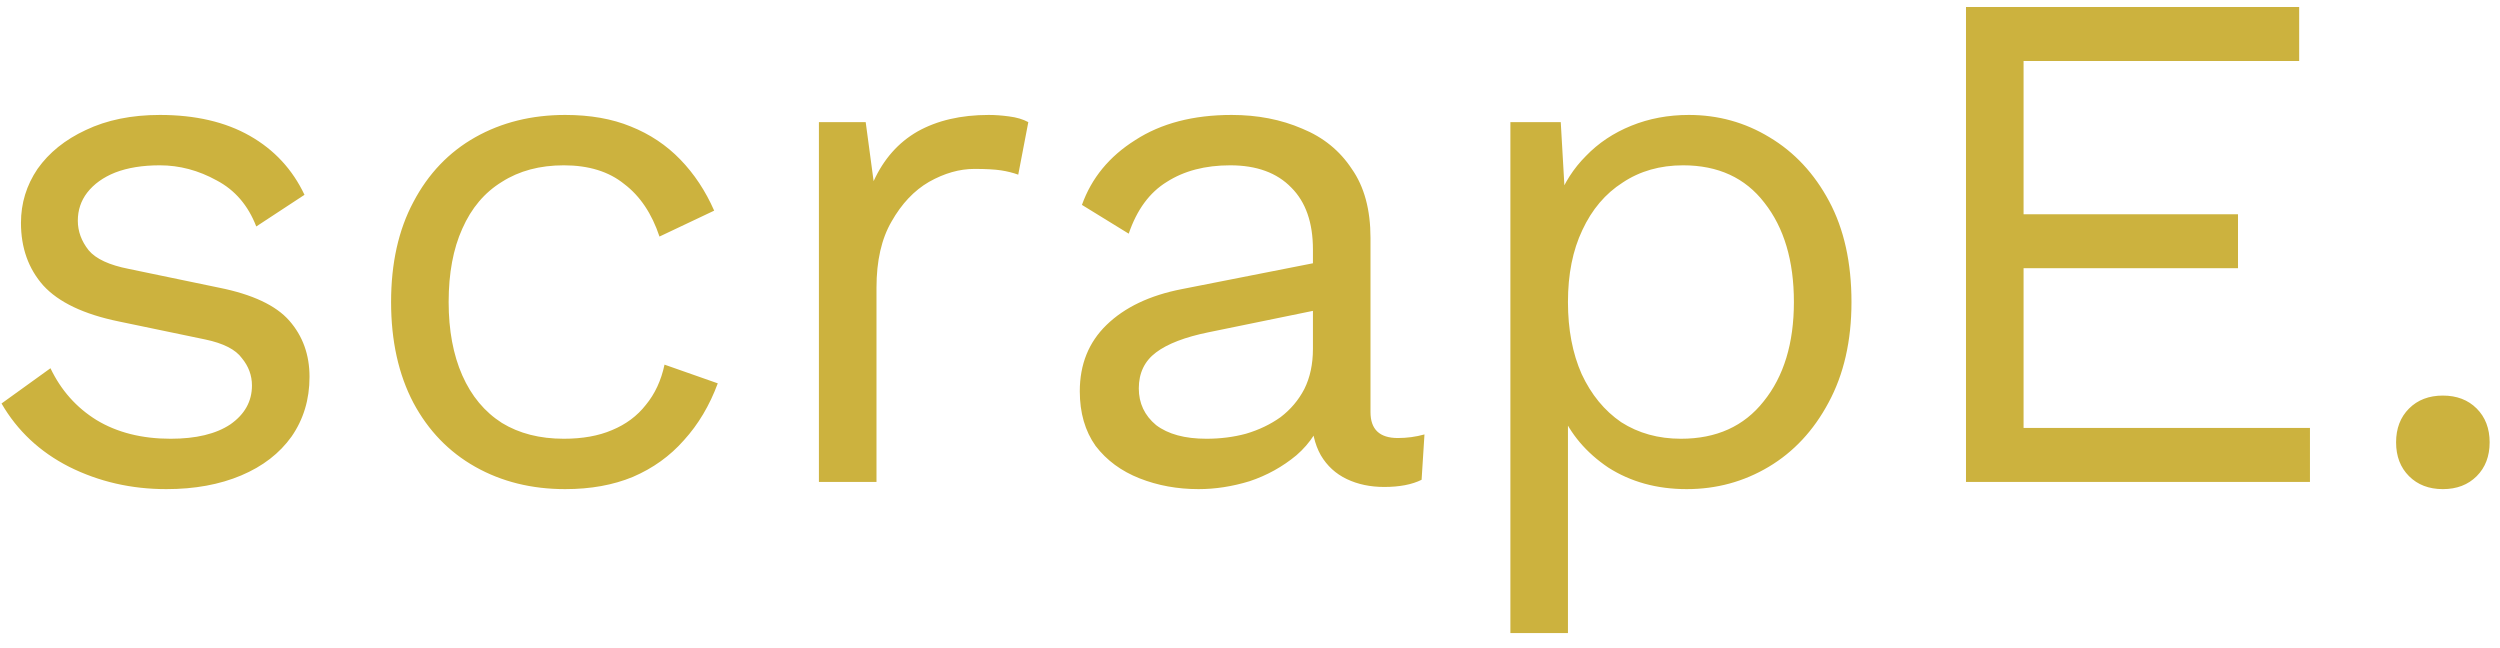 <svg width="166" height="43" viewBox="0 0 166 43" fill="none" xmlns="http://www.w3.org/2000/svg">
<path d="M11.044 32.478C8.719 32.478 6.569 31.984 4.594 30.997C2.651 30.009 1.153 28.608 0.102 26.792L3.351 24.451C4.052 25.916 5.071 27.063 6.409 27.891C7.779 28.719 9.419 29.133 11.331 29.133C13.019 29.133 14.341 28.815 15.296 28.178C16.252 27.509 16.73 26.649 16.73 25.598C16.73 24.929 16.507 24.323 16.061 23.782C15.647 23.209 14.835 22.794 13.624 22.54L7.89 21.345C5.565 20.867 3.893 20.071 2.874 18.956C1.886 17.841 1.392 16.456 1.392 14.799C1.392 13.493 1.759 12.299 2.491 11.216C3.256 10.133 4.323 9.273 5.693 8.636C7.094 7.967 8.735 7.632 10.614 7.632C12.971 7.632 14.962 8.094 16.586 9.018C18.211 9.942 19.421 11.248 20.218 12.936L17.016 15.038C16.475 13.637 15.599 12.617 14.389 11.98C13.178 11.311 11.92 10.977 10.614 10.977C9.467 10.977 8.48 11.136 7.652 11.455C6.855 11.773 6.234 12.219 5.788 12.792C5.374 13.334 5.167 13.955 5.167 14.656C5.167 15.357 5.406 16.01 5.884 16.615C6.362 17.188 7.253 17.602 8.559 17.857L14.532 19.099C16.762 19.545 18.322 20.278 19.214 21.297C20.106 22.317 20.552 23.559 20.552 25.024C20.552 26.521 20.154 27.843 19.358 28.99C18.561 30.105 17.447 30.965 16.013 31.57C14.58 32.175 12.923 32.478 11.044 32.478ZM37.531 7.632C39.187 7.632 40.636 7.887 41.879 8.397C43.153 8.906 44.252 9.639 45.175 10.595C46.099 11.55 46.848 12.681 47.421 13.987L43.79 15.707C43.28 14.178 42.5 13.015 41.448 12.219C40.429 11.391 39.091 10.977 37.435 10.977C35.842 10.977 34.473 11.343 33.326 12.076C32.179 12.777 31.303 13.812 30.698 15.181C30.093 16.519 29.79 18.144 29.79 20.055C29.79 21.934 30.093 23.559 30.698 24.929C31.303 26.298 32.179 27.349 33.326 28.082C34.473 28.783 35.842 29.133 37.435 29.133C38.677 29.133 39.744 28.942 40.636 28.56C41.56 28.178 42.309 27.62 42.882 26.887C43.487 26.155 43.901 25.263 44.124 24.212L47.66 25.454C47.118 26.919 46.37 28.178 45.414 29.229C44.49 30.28 43.36 31.092 42.022 31.666C40.716 32.207 39.219 32.478 37.531 32.478C35.301 32.478 33.31 31.984 31.558 30.997C29.806 30.009 28.436 28.592 27.449 26.744C26.462 24.865 25.968 22.635 25.968 20.055C25.968 17.475 26.462 15.261 27.449 13.414C28.436 11.534 29.806 10.101 31.558 9.113C33.31 8.126 35.301 7.632 37.531 7.632ZM54.376 32V8.11H57.482L58.008 12.028C58.676 10.563 59.648 9.464 60.922 8.731C62.228 7.999 63.805 7.632 65.652 7.632C66.067 7.632 66.512 7.664 66.99 7.728C67.5 7.791 67.93 7.919 68.28 8.11L67.611 11.598C67.261 11.47 66.879 11.375 66.465 11.311C66.05 11.248 65.461 11.216 64.697 11.216C63.709 11.216 62.706 11.502 61.687 12.076C60.699 12.649 59.871 13.525 59.202 14.704C58.533 15.85 58.199 17.316 58.199 19.099V32H54.376ZM87.179 16.567C87.179 14.783 86.701 13.414 85.745 12.458C84.79 11.47 83.436 10.977 81.684 10.977C80.028 10.977 78.626 11.343 77.479 12.076C76.333 12.777 75.489 13.923 74.947 15.516L71.841 13.605C72.478 11.821 73.657 10.387 75.377 9.305C77.097 8.19 79.231 7.632 81.78 7.632C83.5 7.632 85.061 7.935 86.462 8.54C87.864 9.113 88.963 10.005 89.759 11.216C90.587 12.394 91.001 13.923 91.001 15.803V27.365C91.001 28.512 91.606 29.085 92.817 29.085C93.422 29.085 94.011 29.006 94.585 28.846L94.394 31.857C93.757 32.175 92.928 32.334 91.909 32.334C90.985 32.334 90.157 32.159 89.424 31.809C88.692 31.459 88.118 30.933 87.704 30.232C87.29 29.5 87.083 28.592 87.083 27.509V27.031L88.039 27.174C87.657 28.416 87.004 29.436 86.08 30.232C85.156 30.997 84.121 31.57 82.974 31.952C81.827 32.303 80.697 32.478 79.582 32.478C78.18 32.478 76.874 32.239 75.664 31.761C74.453 31.283 73.482 30.567 72.749 29.611C72.048 28.623 71.698 27.413 71.698 25.98C71.698 24.196 72.287 22.731 73.466 21.584C74.676 20.405 76.349 19.609 78.483 19.195L87.943 17.331V20.485L80.251 22.062C78.69 22.38 77.527 22.826 76.763 23.4C75.998 23.973 75.616 24.769 75.616 25.789C75.616 26.776 75.998 27.588 76.763 28.225C77.559 28.831 78.674 29.133 80.107 29.133C81.031 29.133 81.907 29.022 82.735 28.799C83.595 28.544 84.36 28.178 85.029 27.7C85.698 27.19 86.223 26.569 86.605 25.836C86.988 25.072 87.179 24.18 87.179 23.161V16.567ZM100.29 42.034V8.11H103.634L103.969 13.939L103.443 13.27C103.857 12.155 104.479 11.184 105.307 10.356C106.135 9.496 107.138 8.827 108.317 8.349C109.495 7.871 110.77 7.632 112.139 7.632C114.082 7.632 115.866 8.126 117.491 9.113C119.147 10.101 120.469 11.518 121.456 13.366C122.444 15.213 122.938 17.443 122.938 20.055C122.938 22.635 122.428 24.865 121.409 26.744C120.421 28.592 119.099 30.009 117.443 30.997C115.787 31.984 113.971 32.478 111.996 32.478C110.021 32.478 108.285 32 106.788 31.044C105.323 30.057 104.272 28.815 103.634 27.318L104.112 26.601V42.034H100.29ZM111.614 29.133C113.971 29.133 115.802 28.305 117.108 26.649C118.446 24.992 119.115 22.794 119.115 20.055C119.115 17.316 118.462 15.118 117.156 13.461C115.882 11.805 114.082 10.977 111.757 10.977C110.228 10.977 108.89 11.359 107.744 12.123C106.597 12.856 105.705 13.907 105.068 15.277C104.431 16.615 104.112 18.207 104.112 20.055C104.112 21.871 104.415 23.463 105.02 24.833C105.657 26.203 106.533 27.27 107.648 28.034C108.795 28.767 110.117 29.133 111.614 29.133ZM130.542 32V0.465H152.665V4.049H134.365V14.226H148.603V17.809H134.365V28.416H153.381V32H130.542ZM162.206 26.266C163.13 26.266 163.878 26.553 164.452 27.126C165.025 27.7 165.312 28.448 165.312 29.372C165.312 30.296 165.025 31.044 164.452 31.618C163.878 32.191 163.13 32.478 162.206 32.478C161.282 32.478 160.534 32.191 159.96 31.618C159.387 31.044 159.1 30.296 159.1 29.372C159.1 28.448 159.387 27.7 159.96 27.126C160.534 26.553 161.282 26.266 162.206 26.266Z" fill="#CCB23E"/>
</svg>
